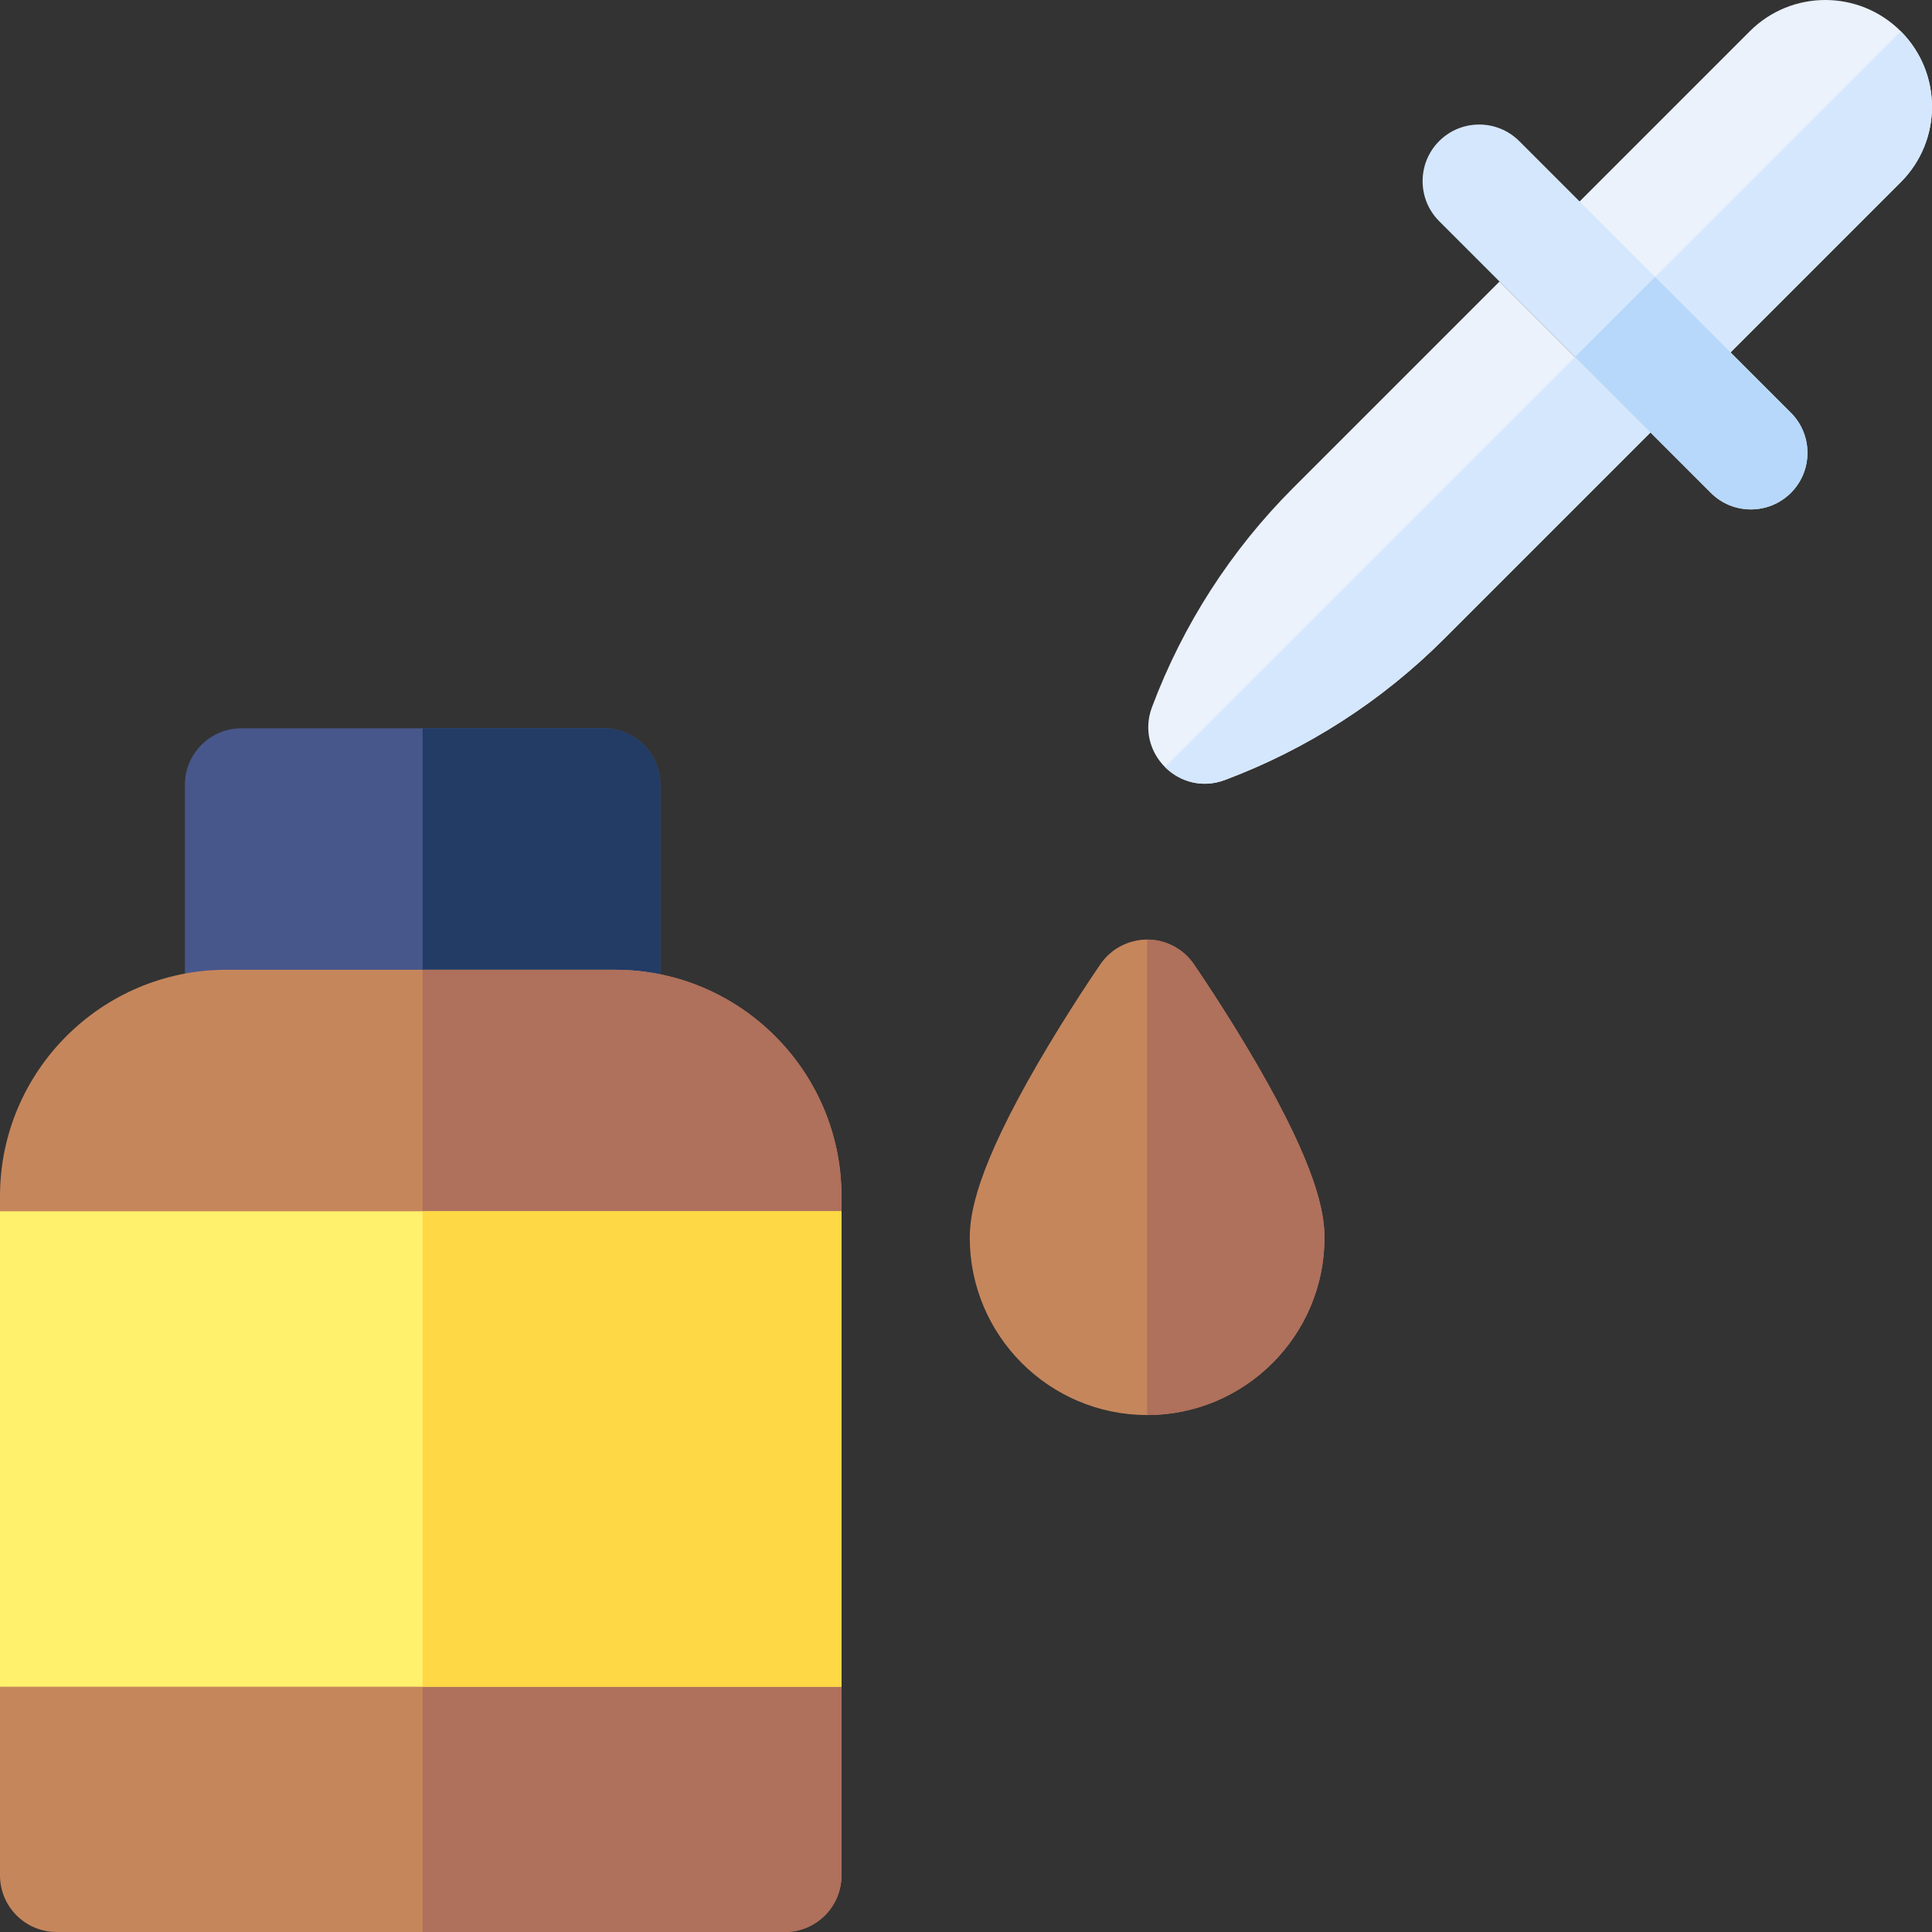 <svg id="Capa_1" enable-background="new 0 0 512 512" height="512" viewBox="0 0 512 512" width="512" xmlns="http://www.w3.org/2000/svg"><rect x="0" y="0" width="512" height="512" fill="#333333" stroke="none"/><g><g><path d="m160 193h-96c-8.28 0-15 6.72-15 15v64c0 8.28 6.72 15 15 15h96c8.28 0 15-6.72 15-15v-64c0-8.28-6.72-15-15-15z" fill="#48578b"/></g><g><path d="m160 287h-48v-94h48c8.28 0 15 6.72 15 15v64c0 8.28-6.72 15-15 15z" fill="#223c66"/></g><g><g><path d="m223 317c0-33.08-26.92-60-60-60h-103c-33.08 0-60 26.92-60 60v4s43.89 57.3 0 126v50c0 8.28 6.72 15 15 15h193c8.28 0 15-6.72 15-15v-50c-45.4-62.84 0-126 0-126z" fill="#c6865c"/></g></g><path d="m223 321s-45.4 63.16 0 126v50c0 8.28-6.72 15-15 15h-96v-255h51c33.08 0 60 26.92 60 60z" fill="#af705c"/><g><g><path d="m0 321v126h223v-126z" fill="#fff16b"/></g></g><path d="m112 321h111v126h-111z" fill="#ffd845"/><g><path d="m503.72 48.28-55.72 55.72-40-40 55.72-55.72c11.04-11.04 28.95-11.04 40 0 11.04 11.05 11.04 28.96 0 40z" fill="#ebf2fc"/></g><g><path d="m503.72 48.28-55.72 55.72-20-20 75.72-75.72c11.04 11.05 11.04 28.96 0 40z" fill="#d5e7fd"/></g><g><path d="m474.61 130.61c-2.93 2.93-6.77 4.39-10.61 4.39s-7.68-1.46-10.61-4.39l-72-72c-5.85-5.86-5.85-15.36 0-21.22 5.86-5.85 15.36-5.85 21.22 0l72 72c5.85 5.86 5.85 15.36 0 21.22z" fill="#d5e7fd"/></g><g><path d="m474.61 130.61c-2.93 2.93-6.77 4.39-10.61 4.39s-7.68-1.46-10.61-4.39l-36-36 21.22-21.22 36 36c5.85 5.86 5.85 15.36 0 21.22z" fill="#b7d8fa"/></g><g><path d="m332.98 281.85c-8.21-14.14-16.3-25.88-16.64-26.38-2.8-4.05-7.41-6.47-12.34-6.47s-9.54 2.42-12.34 6.47c-.34.5-8.43 12.24-16.64 26.38-16.15 27.85-18.02 39.68-18.02 46.15 0 25.92 21.08 47 47 47s47-21.08 47-47c0-6.47-1.87-18.3-18.02-46.15z" fill="#c6865c"/></g><path d="m351 328c0 25.92-21.08 47-47 47v-126c4.93 0 9.54 2.42 12.34 6.47.34.5 8.43 12.24 16.64 26.38 16.15 27.85 18.02 39.68 18.02 46.15z" fill="#af705c"/><g><path d="m437.39 114.61-54.69 54.69c-8.24 8.24-17.3 15.54-27.04 21.81s-20.15 11.51-31.06 15.6c-6.03 2.26-11.99.45-15.87-3.44-3.89-3.88-5.7-9.84-3.44-15.87 8.18-21.82 20.94-41.63 37.41-58.1l54.69-54.69z" fill="#ebf2fc"/></g><g><path d="m437.39 114.61-54.69 54.69c-8.24 8.24-17.3 15.54-27.04 21.81s-20.15 11.51-31.06 15.6c-6.03 2.26-11.99.45-15.87-3.44l108.66-108.66z" fill="#d5e7fd"/></g></g></svg>